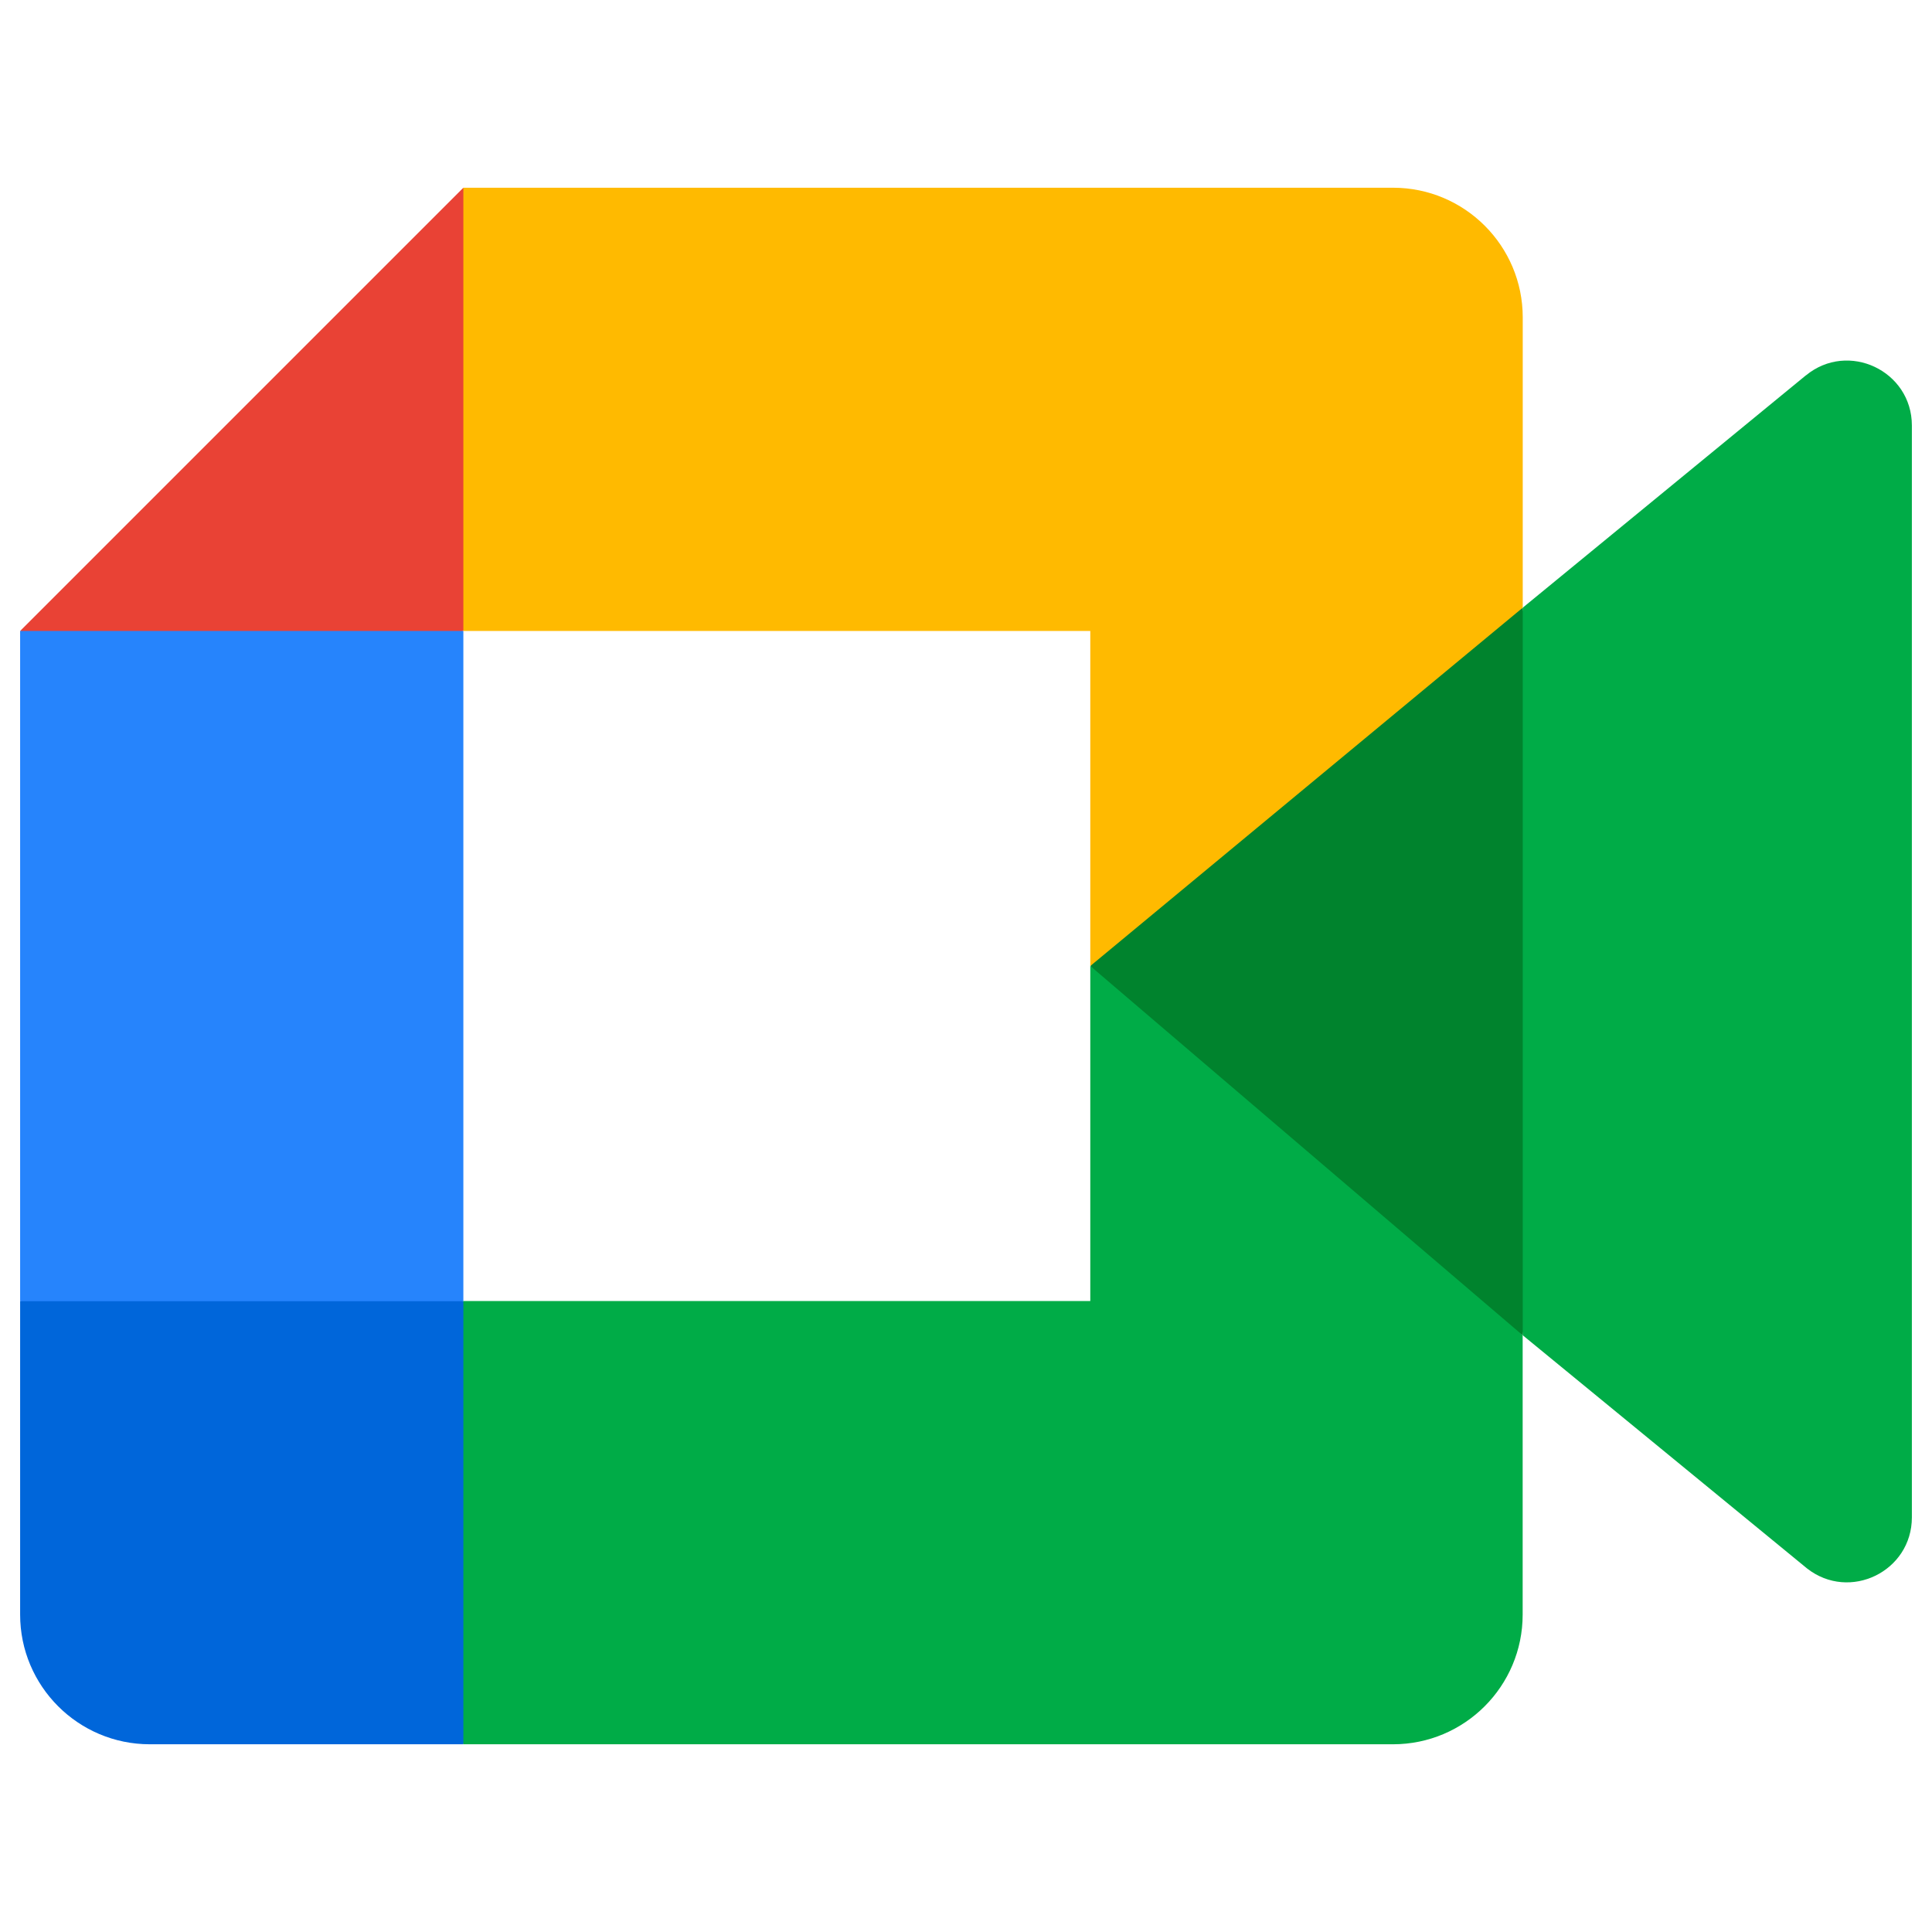 <svg xmlns="http://www.w3.org/2000/svg" fill="none" viewBox="0 0 24 24" id="Google-Meet--Streamline-Svg-Logos" height="24" width="24">
  <desc>
    Google Meet Streamline Icon: https://streamlinehq.com
  </desc>
  <path fill="#00832d" d="m13.544 12 2.291 2.619 3.081 1.969 0.536 -4.571 -0.536 -4.468 -3.14 1.729L13.544 12Z" stroke-width="0.25"></path>
  <path fill="#0066da" d="M0.25 16.162V20.057c0 0.889 0.722 1.611 1.611 1.611H5.756l0.807 -2.943 -0.807 -2.563 -2.672 -0.807 -2.834 0.807Z" stroke-width="0.25"></path>
  <path fill="#e94235" d="M5.756 2.332 0.25 7.838l2.834 0.805 2.672 -0.805 0.792 -2.529L5.756 2.332Z" stroke-width="0.25"></path>
  <path fill="#2684fc" d="M0.25 16.164H5.756V7.838H0.25v8.326Z" stroke-width="0.25"></path>
  <path fill="#00ac47" d="m22.433 4.663 -3.517 2.886v9.038l3.532 2.897c0.529 0.414 1.302 0.037 1.302 -0.635V5.286c0 -0.68 -0.792 -1.055 -1.317 -0.622Z" stroke-width="0.25"></path>
  <path fill="#00ac47" d="M13.544 12v4.162H5.756v5.506h11.548c0.89 0 1.611 -0.722 1.611 -1.611V16.587L13.544 12Z" stroke-width="0.25"></path>
  <path fill="#ffba00" d="M17.304 2.332H5.756V7.838H13.544V12l5.372 -4.451V3.943c0 -0.89 -0.722 -1.611 -1.611 -1.611Z" stroke-width="0.25"></path>
</svg>